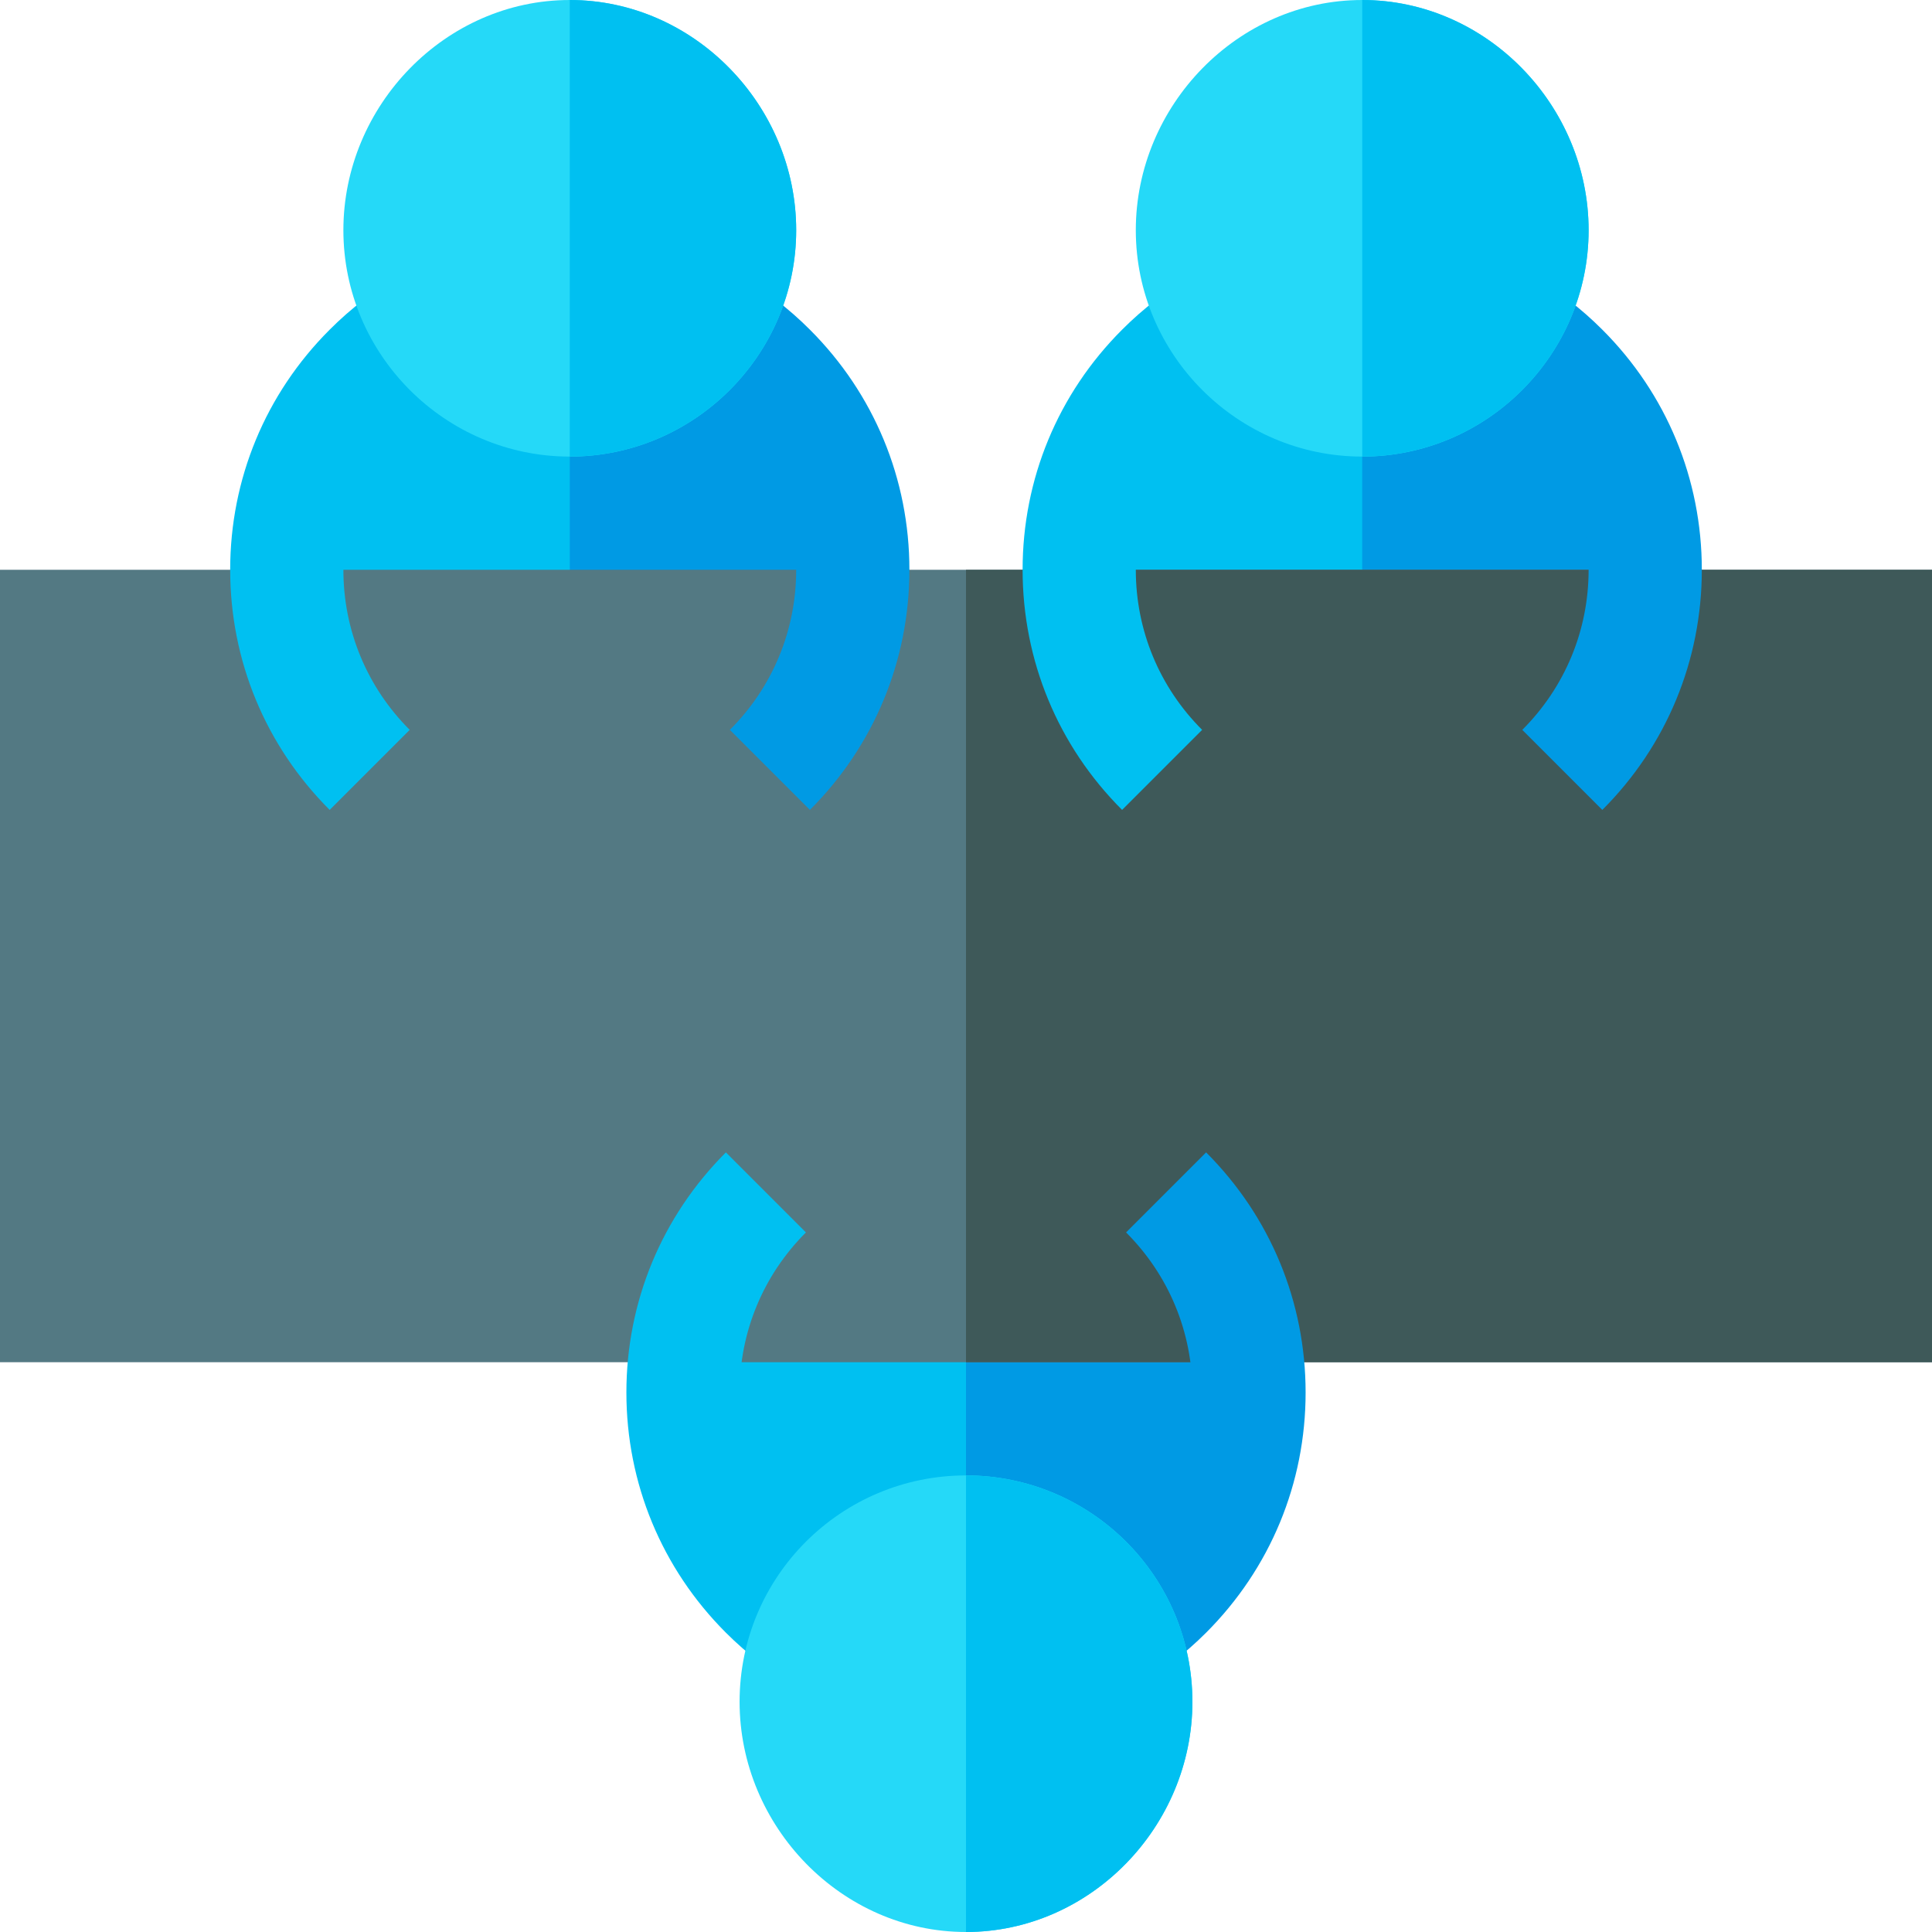 <!-- icon666.com - MILLIONS vector ICONS FREE --><svg xmlns="http://www.w3.org/2000/svg" xmlns:xlink="http://www.w3.org/1999/xlink" version="1.1" id="Layer_1" x="0px" y="0px" viewBox="0 0 512 512" style="enable-background:new 0 0 512 512;" xml:space="preserve"><g><path style="fill:#00C0F1;" d="M436,151c0,41.4-33.6,75-75,75s-75-33.6-75-75s33.6-75,75-75S436,109.6,436,151z"></path><path style="fill:#009AE4;" d="M436,151c0,41.4-33.6,75-75,75V76C402.4,76,436,109.6,436,151z"></path><path style="fill:#00C0F1;" d="M226,151c0,41.4-33.6,75-75,75s-75-33.6-75-75s33.6-75,75-75S226,109.6,226,151z"></path><path style="fill:#009AE4;" d="M226,151c0,41.4-33.6,75-75,75V76C192.4,76,226,109.6,226,151z"></path><path style="fill:#00C0F1;" d="M331,361c0,41.4-33.6,75-75,75s-75-33.6-75-75s33.6-75,75-75S331,319.6,331,361z"></path><path style="fill:#009AE4;" d="M331,361c0,41.4-33.6,75-75,75V286C297.4,286,331,319.6,331,361z"></path><path style="fill:#537983;" d="M0,151v210h512V151H0z"></path><rect x="256" y="151" style="fill:#3E5959;" width="256" height="210"></rect><path style="fill:#00C0F1;" d="M87.367,214.633C70.36,197.641,61,175.038,61,151s9.36-46.641,26.367-63.633 c5.596-5.61,11.895-10.459,18.735-14.385l14.941,26.016c-4.526,2.607-8.716,5.815-12.451,9.565C97.24,119.916,91,134.975,91,151 s6.24,31.084,17.578,42.422L87.367,214.633z"></path><path style="fill:#009AE4;" d="M214.633,214.633l-21.211-21.211C204.76,182.084,211,167.025,211,151s-6.24-31.084-17.578-42.422 c-3.75-3.765-7.939-6.973-12.466-9.58l14.941-26.016c6.841,3.926,13.14,8.774,18.75,14.399C231.64,104.359,241,126.962,241,151 S231.64,197.641,214.633,214.633z"></path><path style="fill:#00C0F1;" d="M211.073,447.045c-6.812-3.94-13.11-8.774-18.706-14.37C175.36,415.668,166,393.065,166,369.027 s9.36-46.641,26.367-63.633l21.211,21.211C202.24,337.943,196,353.002,196,369.027s6.24,31.099,17.578,42.437 c3.75,3.75,7.954,6.973,12.495,9.595L211.073,447.045z"></path><path style="fill:#009AE4;" d="M300.927,447.045l-15-25.986c4.541-2.622,8.745-5.845,12.495-9.595 C309.76,400.126,316,385.053,316,369.027s-6.24-31.084-17.578-42.422l21.211-21.211C336.64,322.387,346,344.989,346,369.027 s-9.36,46.641-26.367,63.647C314.037,438.271,307.738,443.104,300.927,447.045z"></path><path style="fill:#25D9F8;" d="M256,391c-32.999,0-60,26.7-60,60c0,33.001,27.001,61,60,61s60-27.999,60-61 C316,417.7,288.999,391,256,391z"></path><path style="fill:#00C0F1;" d="M316,451c0,33.001-27.001,61-60,61V391C288.999,391,316,417.7,316,451z"></path><path style="fill:#25D9F8;" d="M151,0c-32.999,0-60,28.001-60,61s27.001,60,60,60s60-27.001,60-60S183.999,0,151,0z"></path><path style="fill:#00C0F1;" d="M211,61c0,32.999-27.001,60-60,60V0C183.999,0,211,28.001,211,61z"></path><path style="fill:#00C0F1;" d="M297.367,214.633C280.36,197.641,271,175.038,271,151s9.36-46.641,26.367-63.633 c5.596-5.61,11.895-10.459,18.735-14.385l14.941,26.016c-4.526,2.607-8.716,5.815-12.451,9.565C307.24,119.916,301,134.975,301,151 s6.24,31.084,17.578,42.422L297.367,214.633z"></path><path style="fill:#009AE4;" d="M424.633,214.633l-21.211-21.211C414.76,182.084,421,167.025,421,151s-6.24-31.084-17.578-42.422 c-3.75-3.765-7.939-6.973-12.466-9.58l14.941-26.016c6.841,3.926,13.14,8.774,18.75,14.399C441.64,104.359,451,126.962,451,151 S441.64,197.641,424.633,214.633z"></path><path style="fill:#25D9F8;" d="M361,0c-32.999,0-60,28.001-60,61s27.001,60,60,60s60-27.001,60-60S393.999,0,361,0z"></path><path style="fill:#00C0F1;" d="M421,61c0,32.999-27.001,60-60,60V0C393.999,0,421,28.001,421,61z"></path></g></svg>